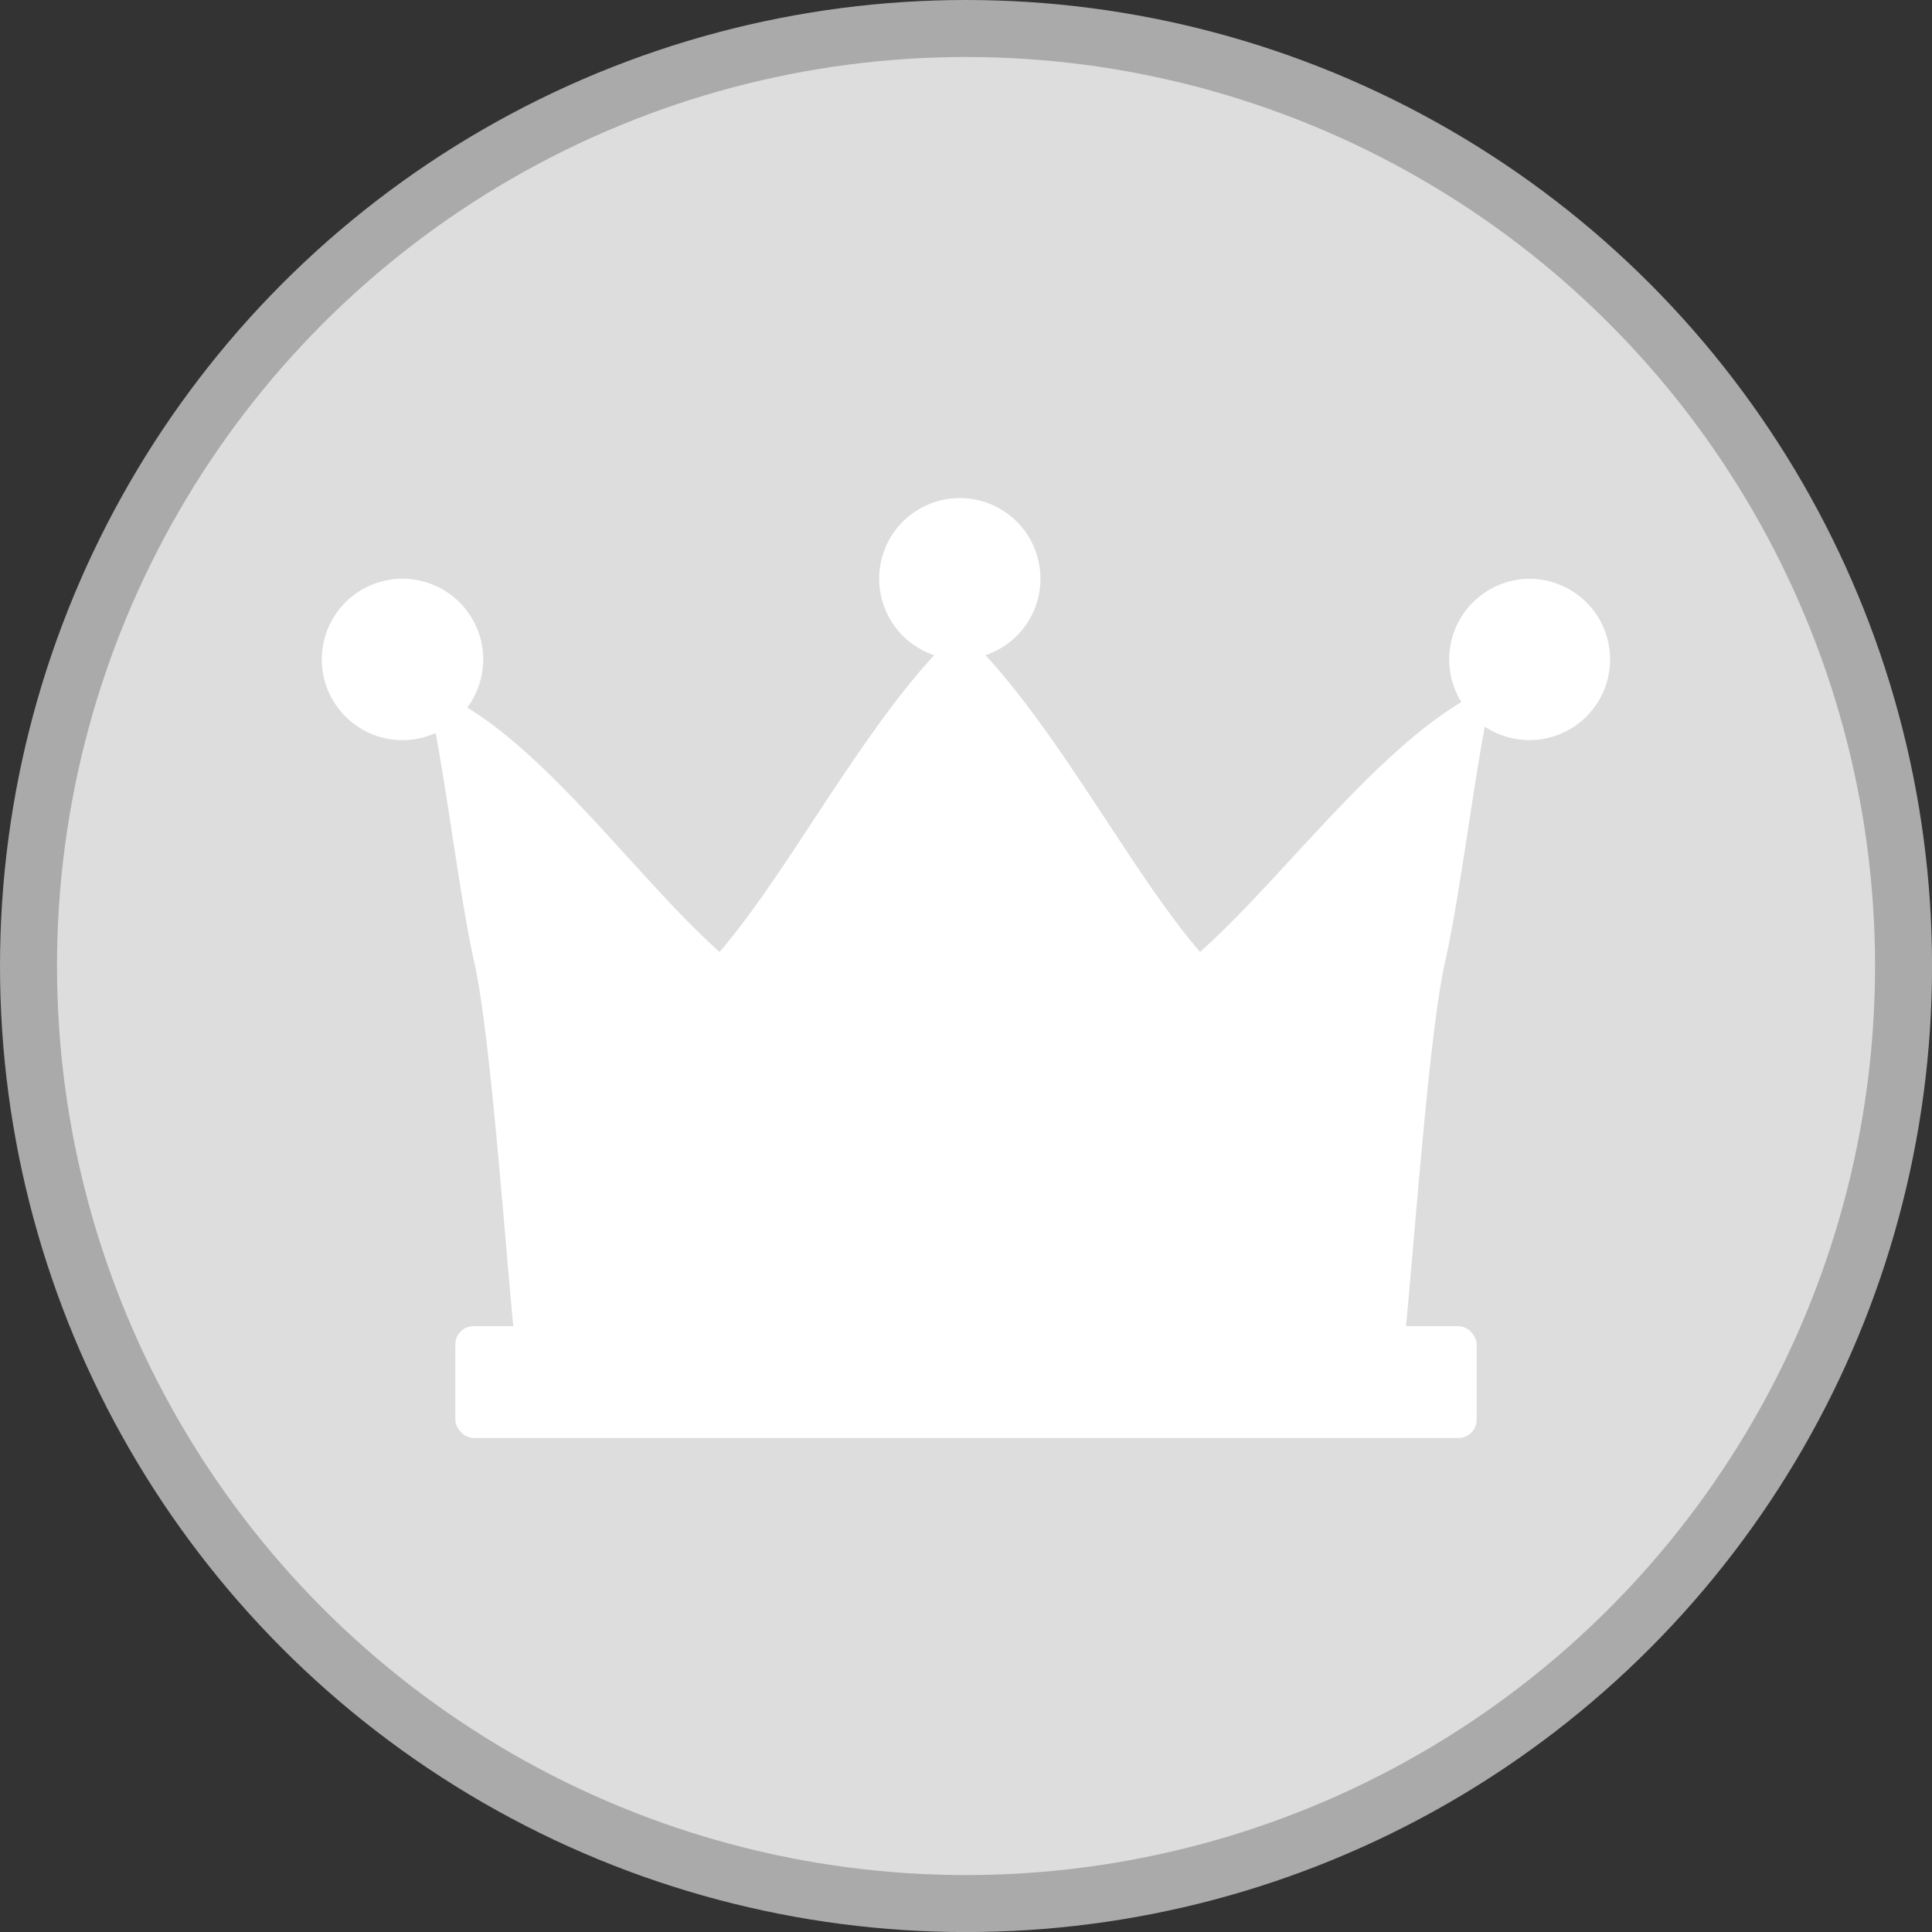 <svg xmlns="http://www.w3.org/2000/svg" width="33.899" height="33.899" viewBox="0 0 33.899 33.899">
  <rect x="0" y="0" width="33.899" height="33.899" fill="#333333" stroke="none"/>
  <g id="Group_11254" data-name="Group 11254" transform="translate(-2446.59 -994.229)">
    <circle id="Ellipse_824" data-name="Ellipse 824" cx="16.45" cy="16.45" r="16.45" transform="translate(2447.09 994.729)" fill="#ddd" stroke="#aaa" stroke-miterlimit="10" stroke-width="1"/>
    <g id="Group_8224" data-name="Group 8224" transform="translate(2452.234 1002.965)">
      <g id="Group_8222" data-name="Group 8222" transform="translate(0 0)">
        <path id="Path_9836" data-name="Path 9836" d="M2736.6,1478.6a1.415,1.415,0,0,0-1.2,2.162c-1.6.965-3.2,3.153-4.584,4.384-1.146-1.318-2.382-3.7-3.766-5.206a1.415,1.415,0,1,0-.9,0c-1.384,1.507-2.621,3.887-3.766,5.206-1.34-1.19-2.875-3.337-4.426-4.287a1.416,1.416,0,1,0-.556.447c.2,1.029.447,3,.68,4.028.3,1.314.578,5.505.73,6.834,1.307-.006,2.607,0,3.9,0s2.591,0,3.885,0,2.587,0,3.885,0,2.6-.006,3.9,0c.152-1.329.432-5.521.73-6.834.242-1.062.495-3.073.7-4.14a1.415,1.415,0,1,0,.781-2.594Z" transform="translate(-2715.403 -1477.18)" fill="#fff"/>
      </g>
      <g id="Group_8223" data-name="Group 8223" transform="translate(2.345 14.532)">
        <rect id="Rectangle_3564" data-name="Rectangle 3564" width="17.921" height="1.964" rx="0.323" fill="#fff"/>
      </g>
    </g>
  </g>
</svg>
